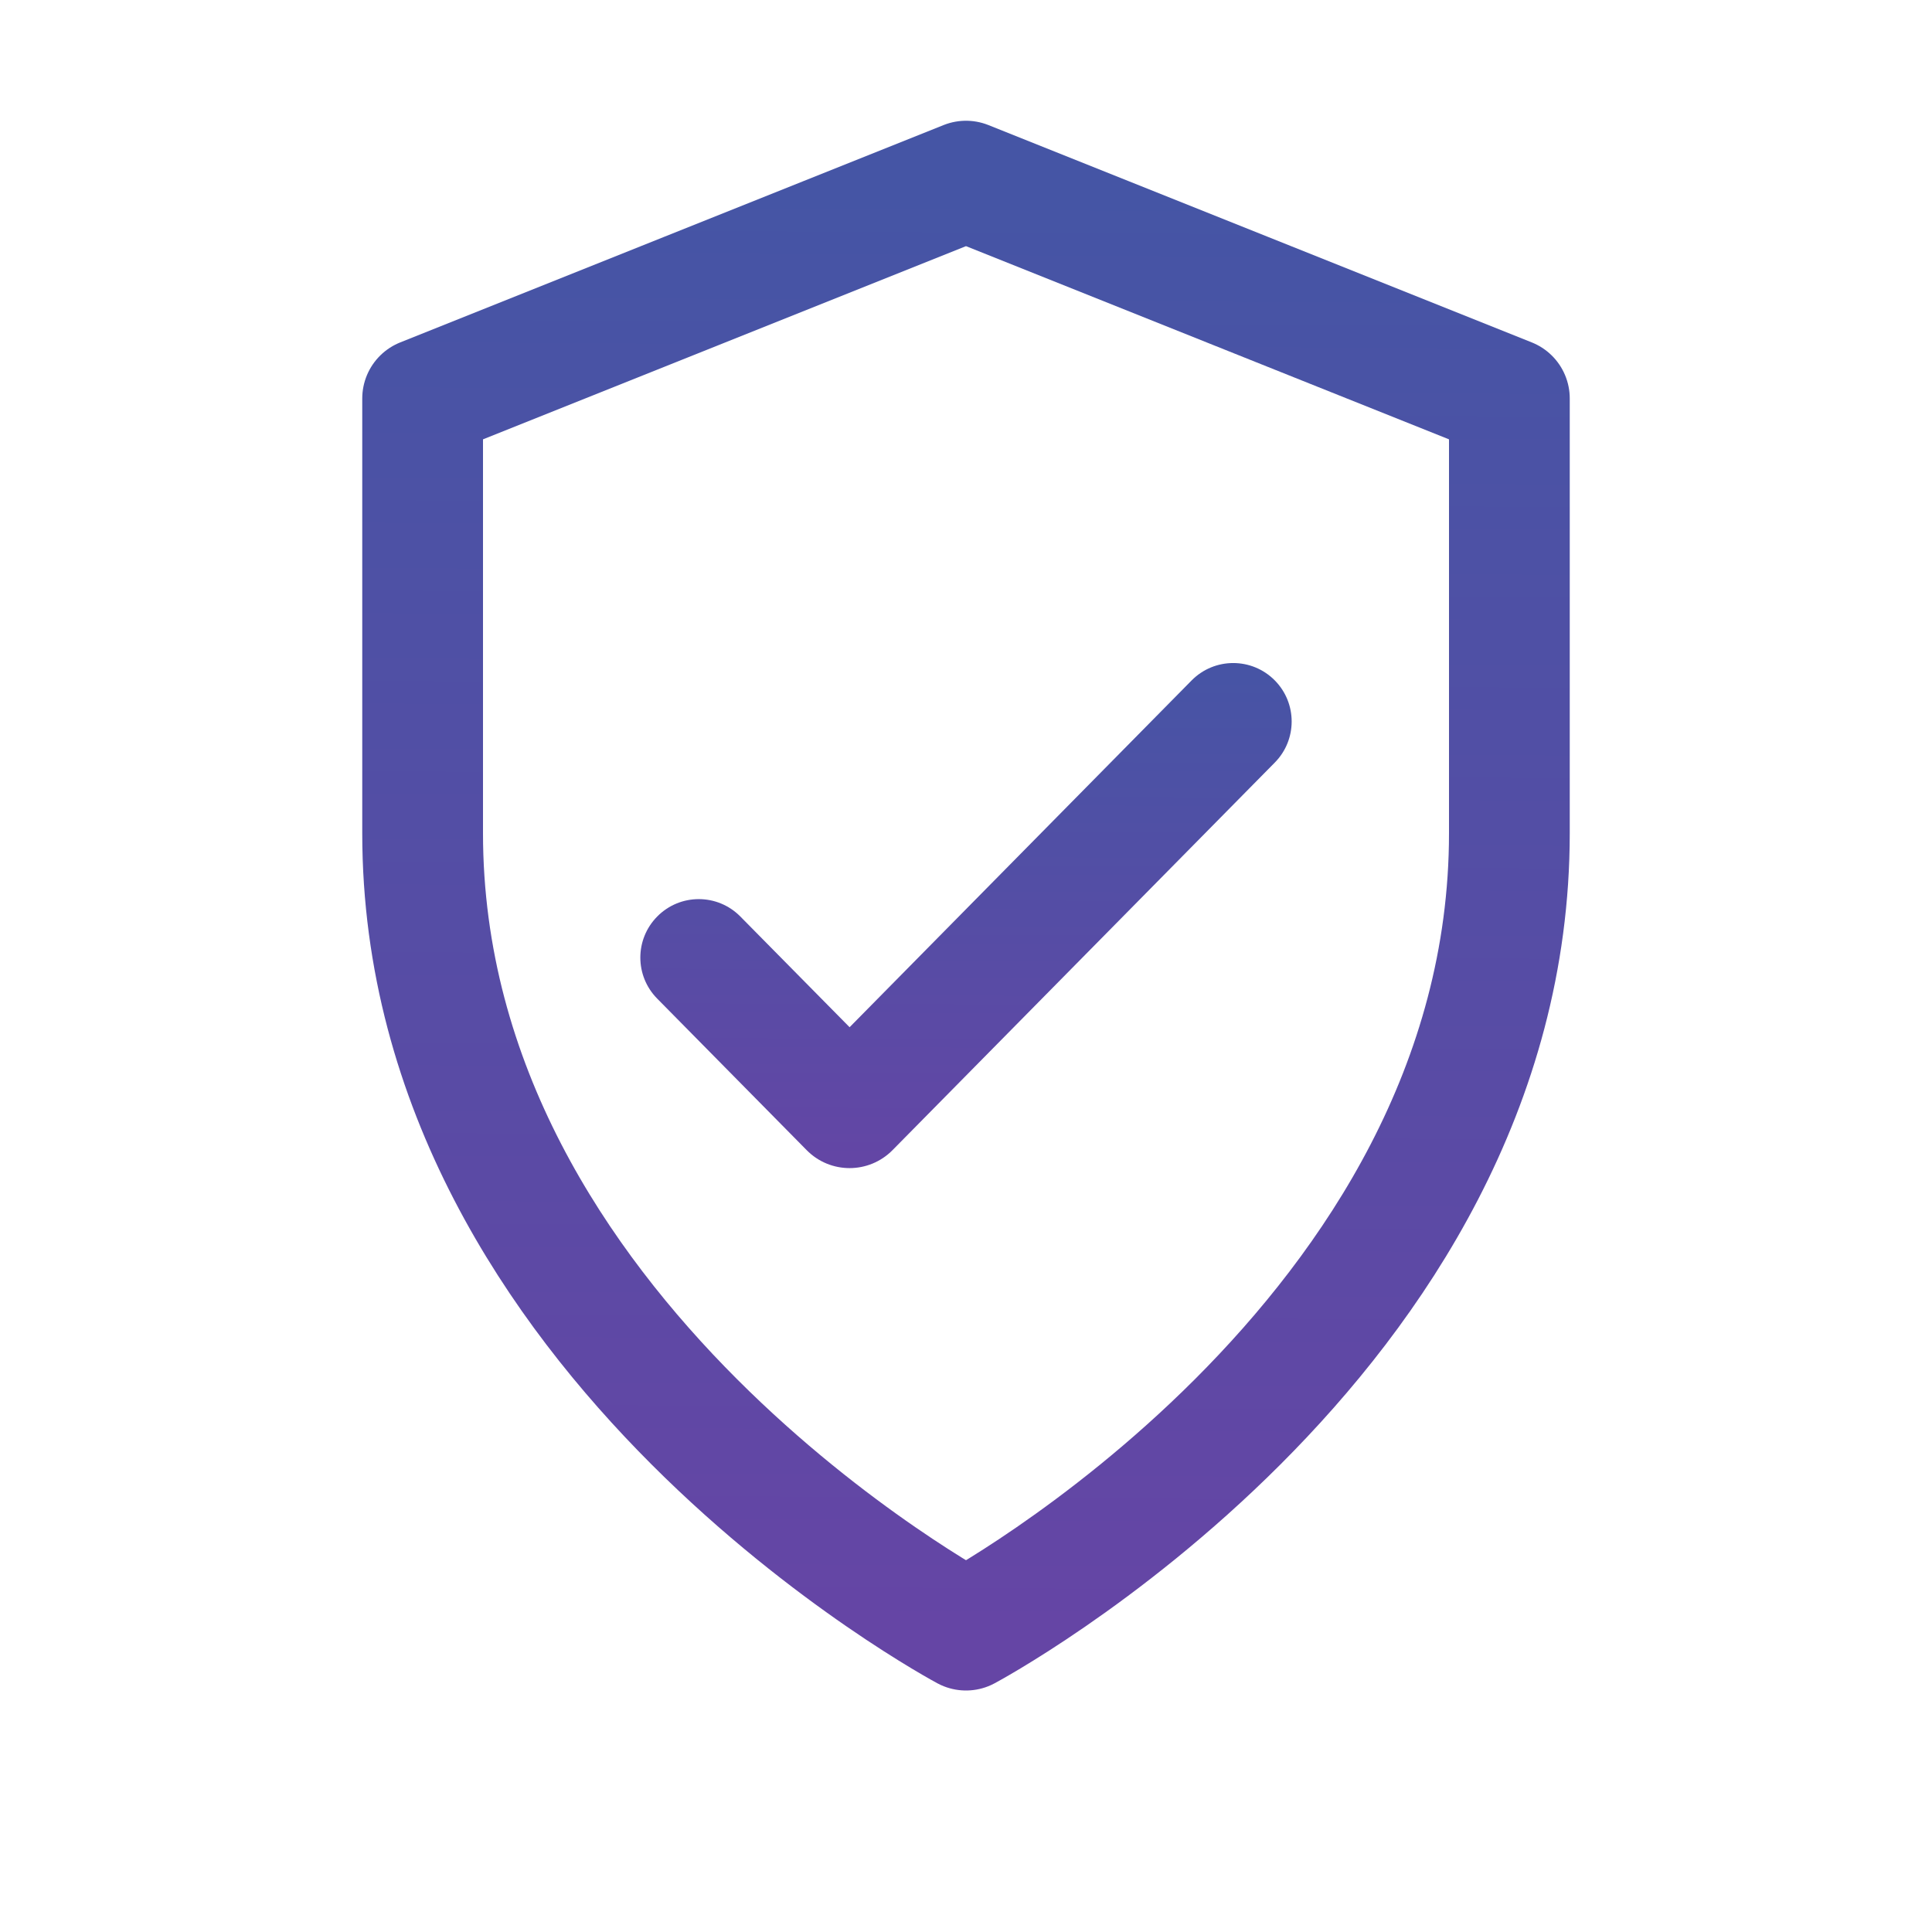 <svg width="32" height="32" viewBox="0 0 32 32" fill="none" xmlns="http://www.w3.org/2000/svg"><path d="M16 27C16 27 7 22.2 7 13.8V6.6L16 3 25 6.6V13.8C25 22.2 16 27 16 27z" stroke="url(#paint0_linear)" stroke-width="2" stroke-linejoin="round"/><path d="M14.072 17.014 12.263 15.181C11.884 14.796 11.264 14.796 10.885 15.181 10.513 15.558 10.513 16.163 10.885 16.54L13.36 19.049C13.751 19.447 14.392 19.447 14.784 19.049L21.115 12.63C21.487 12.253 21.487 11.647 21.115 11.27 20.736 10.886 20.116 10.886 19.737 11.27L14.072 17.014z" fill="url(#paint1_linear)"/><defs><linearGradient id="paint0_linear" x1="7" y1="3" x2="6.861" y2="26.999" gradientUnits="userSpaceOnUse"><stop offset=".002" stop-color="#4555a5"/><stop offset="1" stop-color="#6545a5"/></linearGradient><linearGradient id="paint1_linear" x1="10.214" y1="10.571" x2="10.183" y2="19.771" gradientUnits="userSpaceOnUse"><stop offset=".002" stop-color="#4555a5"/><stop offset="1" stop-color="#6545a5"/></linearGradient></defs></svg>